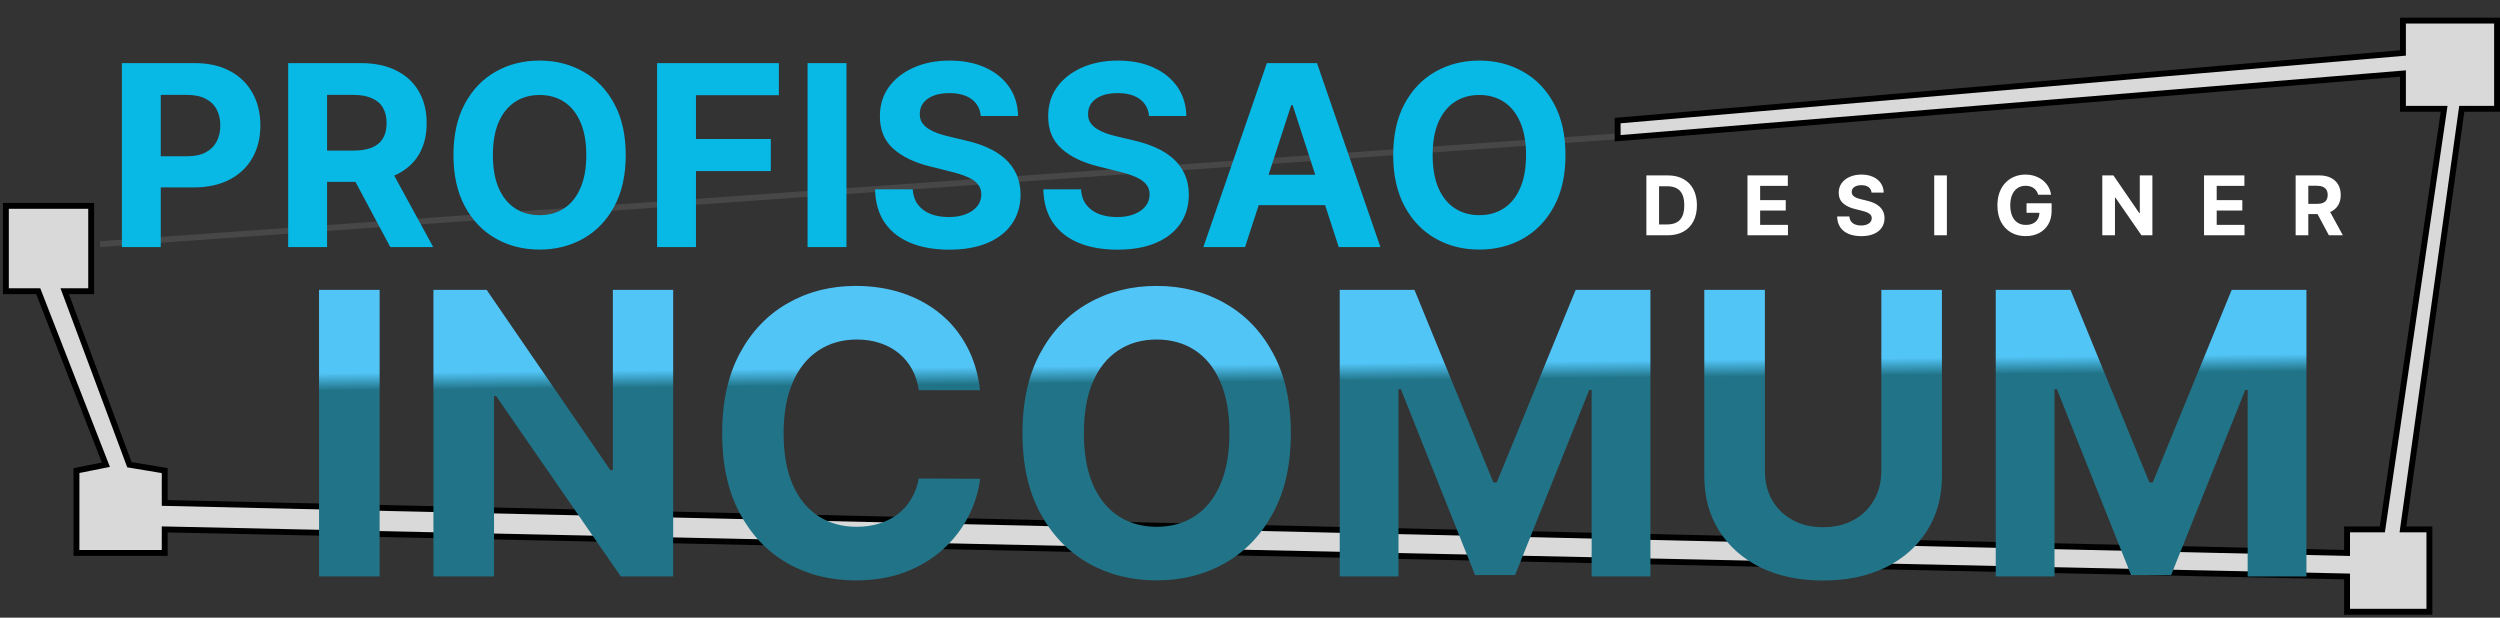 <svg width="425" height="105" viewBox="0 0 425 105" fill="none" xmlns="http://www.w3.org/2000/svg">
<rect x="0" y="0" width="425" height="105" fill="#333333" stroke="none"/>
<path opacity="0.1" d="M17 41.5L277.5 23" stroke="#FEFEFE"/>
<path d="M15.5 49.5H11L22 79L28 80V85.5L399 94V90H405L415.5 18.5H408.5V12.5L275 23.5V20.5L408.5 9V3.5H424.5V18.5H418.5L408.5 90H413V104H399V98L28 90V94H13V80L18 79L6.5 49.5H1V35H15.5V49.5Z" fill="#D9D9D9" stroke="black"/>
<path d="M20.718 42V10.727H33.056C35.428 10.727 37.449 11.18 39.118 12.086C40.788 12.982 42.06 14.229 42.936 15.827C43.821 17.416 44.264 19.248 44.264 21.325C44.264 23.401 43.816 25.234 42.92 26.822C42.025 28.41 40.727 29.647 39.027 30.532C37.337 31.418 35.291 31.861 32.888 31.861H25.024V26.562H31.819C33.092 26.562 34.14 26.343 34.965 25.905C35.8 25.458 36.421 24.842 36.828 24.058C37.245 23.264 37.454 22.353 37.454 21.325C37.454 20.286 37.245 19.38 36.828 18.607C36.421 17.823 35.8 17.217 34.965 16.789C34.13 16.352 33.071 16.133 31.789 16.133H27.33V42H20.718ZM48.989 42V10.727H61.327C63.689 10.727 65.704 11.15 67.374 11.995C69.053 12.829 70.331 14.015 71.207 15.553C72.092 17.079 72.535 18.876 72.535 20.943C72.535 23.02 72.087 24.806 71.191 26.303C70.295 27.789 68.998 28.929 67.297 29.723C65.608 30.517 63.561 30.914 61.159 30.914H52.898V25.6H60.09C61.352 25.6 62.401 25.427 63.236 25.081C64.07 24.735 64.691 24.216 65.099 23.523C65.516 22.831 65.725 21.971 65.725 20.943C65.725 19.904 65.516 19.029 65.099 18.316C64.691 17.604 64.065 17.064 63.22 16.698C62.386 16.321 61.332 16.133 60.059 16.133H55.601V42H48.989ZM65.877 27.768L73.65 42H66.351L58.746 27.768H65.877ZM106.376 26.364C106.376 29.774 105.729 32.675 104.436 35.068C103.154 37.46 101.403 39.287 99.183 40.549C96.974 41.801 94.49 42.428 91.732 42.428C88.953 42.428 86.459 41.796 84.249 40.534C82.04 39.272 80.295 37.444 79.012 35.052C77.729 32.66 77.088 29.764 77.088 26.364C77.088 22.953 77.729 20.052 79.012 17.66C80.295 15.268 82.04 13.445 84.249 12.193C86.459 10.931 88.953 10.3 91.732 10.3C94.49 10.3 96.974 10.931 99.183 12.193C101.403 13.445 103.154 15.268 104.436 17.66C105.729 20.052 106.376 22.953 106.376 26.364ZM99.672 26.364C99.672 24.155 99.341 22.292 98.68 20.775C98.028 19.258 97.107 18.108 95.916 17.324C94.725 16.54 93.33 16.148 91.732 16.148C90.133 16.148 88.739 16.54 87.548 17.324C86.357 18.108 85.43 19.258 84.769 20.775C84.117 22.292 83.791 24.155 83.791 26.364C83.791 28.573 84.117 30.436 84.769 31.952C85.43 33.469 86.357 34.62 87.548 35.403C88.739 36.187 90.133 36.579 91.732 36.579C93.33 36.579 94.725 36.187 95.916 35.403C97.107 34.62 98.028 33.469 98.68 31.952C99.341 30.436 99.672 28.573 99.672 26.364ZM111.703 42V10.727H132.409V16.179H118.315V23.63H131.035V29.082H118.315V42H111.703ZM143.899 10.727V42H137.287V10.727H143.899ZM166.733 19.721C166.611 18.489 166.087 17.533 165.16 16.851C164.234 16.168 162.977 15.827 161.389 15.827C160.31 15.827 159.399 15.98 158.655 16.285C157.912 16.581 157.342 16.993 156.945 17.522C156.558 18.052 156.365 18.652 156.365 19.324C156.345 19.884 156.462 20.373 156.716 20.79C156.981 21.207 157.342 21.569 157.8 21.874C158.258 22.169 158.788 22.429 159.388 22.653C159.989 22.867 160.63 23.05 161.312 23.203L164.122 23.875C165.486 24.18 166.738 24.587 167.879 25.096C169.019 25.605 170.006 26.231 170.841 26.974C171.676 27.718 172.322 28.593 172.78 29.601C173.248 30.609 173.488 31.764 173.498 33.067C173.488 34.981 172.999 36.64 172.032 38.045C171.075 39.44 169.691 40.524 167.879 41.298C166.077 42.061 163.903 42.443 161.358 42.443C158.834 42.443 156.635 42.056 154.762 41.282C152.899 40.509 151.443 39.363 150.394 37.847C149.356 36.32 148.812 34.431 148.761 32.181H155.159C155.23 33.23 155.53 34.105 156.06 34.808C156.599 35.5 157.317 36.024 158.213 36.381C159.119 36.727 160.142 36.9 161.282 36.9C162.402 36.9 163.374 36.737 164.198 36.411C165.033 36.086 165.68 35.633 166.138 35.052C166.596 34.472 166.825 33.805 166.825 33.052C166.825 32.349 166.616 31.759 166.199 31.28C165.792 30.802 165.191 30.395 164.397 30.059C163.613 29.723 162.651 29.418 161.511 29.143L158.106 28.288C155.469 27.646 153.387 26.644 151.86 25.279C150.333 23.915 149.575 22.078 149.585 19.767C149.575 17.874 150.079 16.219 151.097 14.804C152.125 13.389 153.535 12.285 155.327 11.491C157.118 10.697 159.154 10.3 161.435 10.3C163.756 10.3 165.781 10.697 167.512 11.491C169.253 12.285 170.607 13.389 171.574 14.804C172.541 16.219 173.04 17.858 173.07 19.721H166.733ZM195.34 19.721C195.218 18.489 194.694 17.533 193.767 16.851C192.841 16.168 191.584 15.827 189.996 15.827C188.917 15.827 188.005 15.98 187.262 16.285C186.519 16.581 185.949 16.993 185.552 17.522C185.165 18.052 184.972 18.652 184.972 19.324C184.951 19.884 185.068 20.373 185.323 20.79C185.588 21.207 185.949 21.569 186.407 21.874C186.865 22.169 187.395 22.429 187.995 22.653C188.596 22.867 189.237 23.05 189.919 23.203L192.729 23.875C194.093 24.18 195.345 24.587 196.485 25.096C197.625 25.605 198.613 26.231 199.448 26.974C200.282 27.718 200.929 28.593 201.387 29.601C201.855 30.609 202.094 31.764 202.105 33.067C202.094 34.981 201.606 36.64 200.639 38.045C199.682 39.44 198.297 40.524 196.485 41.298C194.683 42.061 192.51 42.443 189.965 42.443C187.44 42.443 185.242 42.056 183.368 41.282C181.506 40.509 180.05 39.363 179.001 37.847C177.963 36.32 177.418 34.431 177.367 32.181H183.765C183.837 33.23 184.137 34.105 184.666 34.808C185.206 35.5 185.924 36.024 186.819 36.381C187.725 36.727 188.749 36.9 189.889 36.9C191.008 36.9 191.981 36.737 192.805 36.411C193.64 36.086 194.286 35.633 194.745 35.052C195.203 34.472 195.432 33.805 195.432 33.052C195.432 32.349 195.223 31.759 194.806 31.28C194.398 30.802 193.798 30.395 193.004 30.059C192.22 29.723 191.258 29.418 190.118 29.143L186.713 28.288C184.076 27.646 181.994 26.644 180.467 25.279C178.94 23.915 178.182 22.078 178.192 19.767C178.182 17.874 178.686 16.219 179.704 14.804C180.732 13.389 182.142 12.285 183.933 11.491C185.725 10.697 187.761 10.3 190.041 10.3C192.362 10.3 194.388 10.697 196.119 11.491C197.86 12.285 199.213 13.389 200.181 14.804C201.148 16.219 201.646 17.858 201.677 19.721H195.34ZM211.658 42H204.573L215.369 10.727H223.89L234.67 42H227.585L219.751 17.874H219.507L211.658 42ZM211.216 29.708H227.951V34.869H211.216V29.708ZM266.132 26.364C266.132 29.774 265.486 32.675 264.193 35.068C262.91 37.46 261.159 39.287 258.94 40.549C256.731 41.801 254.247 42.428 251.488 42.428C248.709 42.428 246.215 41.796 244.006 40.534C241.797 39.272 240.051 37.444 238.769 35.052C237.486 32.66 236.845 29.764 236.845 26.364C236.845 22.953 237.486 20.052 238.769 17.66C240.051 15.268 241.797 13.445 244.006 12.193C246.215 10.931 248.709 10.3 251.488 10.3C254.247 10.3 256.731 10.931 258.94 12.193C261.159 13.445 262.91 15.268 264.193 17.66C265.486 20.052 266.132 22.953 266.132 26.364ZM259.429 26.364C259.429 24.155 259.098 22.292 258.436 20.775C257.785 19.258 256.863 18.108 255.672 17.324C254.481 16.54 253.087 16.148 251.488 16.148C249.89 16.148 248.496 16.54 247.305 17.324C246.113 18.108 245.187 19.258 244.525 20.775C243.874 22.292 243.548 24.155 243.548 26.364C243.548 28.573 243.874 30.436 244.525 31.952C245.187 33.469 246.113 34.62 247.305 35.403C248.496 36.187 249.89 36.579 251.488 36.579C253.087 36.579 254.481 36.187 255.672 35.403C256.863 34.62 257.785 33.469 258.436 31.952C259.098 30.436 259.429 28.573 259.429 26.364Z" fill="#08B9E5"/>
<path d="M283.494 40H279.885V29.818H283.524C284.548 29.818 285.43 30.022 286.169 30.43C286.908 30.834 287.477 31.416 287.874 32.175C288.275 32.934 288.476 33.842 288.476 34.899C288.476 35.96 288.275 36.871 287.874 37.633C287.477 38.396 286.905 38.981 286.159 39.389C285.417 39.796 284.528 40 283.494 40ZM282.038 38.156H283.405C284.041 38.156 284.576 38.043 285.011 37.818C285.448 37.589 285.776 37.236 285.995 36.758C286.217 36.278 286.328 35.658 286.328 34.899C286.328 34.147 286.217 33.532 285.995 33.055C285.776 32.577 285.45 32.226 285.016 32.001C284.581 31.775 284.046 31.663 283.41 31.663H282.038V38.156ZM297.07 40V29.818H303.931V31.593H299.223V34.019H303.578V35.794H299.223V38.225H303.951V40H297.07ZM318.166 32.746C318.126 32.345 317.956 32.034 317.654 31.812C317.353 31.59 316.943 31.479 316.426 31.479C316.075 31.479 315.778 31.528 315.536 31.628C315.294 31.724 315.109 31.858 314.979 32.031C314.853 32.203 314.79 32.398 314.79 32.617C314.784 32.8 314.822 32.959 314.905 33.094C314.991 33.23 315.109 33.348 315.258 33.447C315.407 33.544 315.579 33.628 315.775 33.701C315.97 33.771 316.179 33.83 316.401 33.88L317.316 34.099C317.76 34.198 318.168 34.331 318.539 34.496C318.91 34.662 319.232 34.866 319.504 35.108C319.775 35.35 319.986 35.635 320.135 35.963C320.287 36.291 320.365 36.667 320.369 37.092C320.365 37.715 320.206 38.255 319.891 38.712C319.58 39.166 319.129 39.519 318.539 39.771C317.952 40.02 317.245 40.144 316.416 40.144C315.594 40.144 314.878 40.018 314.268 39.766C313.662 39.514 313.188 39.142 312.847 38.648C312.509 38.151 312.331 37.536 312.315 36.803H314.398C314.421 37.145 314.519 37.43 314.691 37.658C314.867 37.884 315.1 38.054 315.392 38.17C315.687 38.283 316.02 38.34 316.391 38.34C316.756 38.34 317.072 38.286 317.341 38.18C317.613 38.074 317.823 37.927 317.972 37.738C318.121 37.549 318.196 37.332 318.196 37.087C318.196 36.858 318.128 36.666 317.992 36.51C317.86 36.354 317.664 36.222 317.406 36.112C317.15 36.003 316.837 35.903 316.466 35.814L315.357 35.535C314.499 35.327 313.821 35 313.324 34.556C312.827 34.112 312.58 33.514 312.583 32.761C312.58 32.145 312.744 31.606 313.075 31.146C313.41 30.685 313.869 30.325 314.452 30.067C315.036 29.808 315.699 29.679 316.441 29.679C317.197 29.679 317.856 29.808 318.42 30.067C318.987 30.325 319.427 30.685 319.742 31.146C320.057 31.606 320.219 32.14 320.229 32.746H318.166ZM330.969 29.818V40H328.817V29.818H330.969ZM346.492 33.109C346.422 32.867 346.324 32.654 346.199 32.468C346.073 32.279 345.918 32.12 345.736 31.991C345.557 31.858 345.352 31.757 345.12 31.688C344.891 31.618 344.637 31.583 344.359 31.583C343.839 31.583 343.381 31.712 342.987 31.971C342.596 32.229 342.291 32.606 342.072 33.099C341.853 33.59 341.744 34.19 341.744 34.899C341.744 35.608 341.852 36.212 342.067 36.709C342.283 37.206 342.587 37.586 342.982 37.847C343.376 38.106 343.842 38.235 344.379 38.235C344.866 38.235 345.282 38.149 345.627 37.977C345.975 37.801 346.24 37.554 346.422 37.236C346.608 36.918 346.701 36.541 346.701 36.107L347.138 36.172H344.513V34.551H348.774V35.834C348.774 36.729 348.585 37.498 348.207 38.141C347.829 38.78 347.309 39.274 346.646 39.622C345.983 39.967 345.224 40.139 344.369 40.139C343.414 40.139 342.576 39.929 341.853 39.508C341.131 39.084 340.567 38.482 340.163 37.703C339.762 36.921 339.561 35.993 339.561 34.919C339.561 34.094 339.681 33.358 339.919 32.712C340.161 32.062 340.499 31.512 340.934 31.061C341.368 30.61 341.873 30.267 342.45 30.032C343.027 29.797 343.651 29.679 344.324 29.679C344.901 29.679 345.438 29.764 345.935 29.933C346.432 30.098 346.873 30.334 347.257 30.639C347.645 30.943 347.962 31.306 348.207 31.727C348.452 32.145 348.61 32.606 348.679 33.109H346.492ZM365.907 29.818V40H364.048L359.618 33.592H359.544V40H357.391V29.818H359.28L363.675 36.222H363.764V29.818H365.907ZM374.686 40V29.818H381.547V31.593H376.838V34.019H381.194V35.794H376.838V38.225H381.566V40H374.686ZM390.258 40V29.818H394.275C395.044 29.818 395.7 29.956 396.244 30.231C396.791 30.503 397.207 30.889 397.492 31.389C397.78 31.886 397.924 32.471 397.924 33.144C397.924 33.82 397.778 34.402 397.487 34.889C397.195 35.373 396.772 35.744 396.219 36.003C395.669 36.261 395.003 36.391 394.22 36.391H391.531V34.66H393.872C394.283 34.66 394.625 34.604 394.896 34.492C395.168 34.379 395.37 34.21 395.503 33.984C395.639 33.759 395.707 33.479 395.707 33.144C395.707 32.806 395.639 32.521 395.503 32.289C395.37 32.057 395.167 31.881 394.892 31.762C394.62 31.639 394.277 31.578 393.862 31.578H392.411V40H390.258ZM395.757 35.367L398.287 40H395.911L393.435 35.367H395.757Z" fill="white"/>
<path d="M64.537 49.273V98H54.235V49.273H64.537ZM114.44 49.273V98H105.542L84.343 67.331H83.986V98H73.683V49.273H82.725L103.757 79.918H104.186V49.273H114.44ZM166.615 66.332H156.194C156.004 64.984 155.615 63.786 155.028 62.739C154.441 61.677 153.688 60.773 152.768 60.027C151.848 59.282 150.785 58.711 149.58 58.314C148.39 57.917 147.097 57.719 145.702 57.719C143.179 57.719 140.983 58.346 139.111 59.599C137.239 60.836 135.788 62.644 134.757 65.023C133.726 67.387 133.21 70.258 133.21 73.636C133.21 77.11 133.726 80.029 134.757 82.392C135.804 84.755 137.263 86.54 139.135 87.745C141.006 88.951 143.172 89.554 145.63 89.554C147.01 89.554 148.287 89.371 149.461 89.006C150.65 88.642 151.705 88.11 152.625 87.412C153.545 86.698 154.306 85.834 154.909 84.819C155.528 83.804 155.956 82.646 156.194 81.345L166.615 81.393C166.346 83.629 165.671 85.787 164.593 87.864C163.53 89.926 162.095 91.774 160.286 93.408C158.494 95.026 156.353 96.311 153.862 97.262C151.388 98.198 148.588 98.666 145.464 98.666C141.117 98.666 137.231 97.683 133.805 95.716C130.395 93.749 127.698 90.902 125.716 87.174C123.749 83.447 122.765 78.934 122.765 73.636C122.765 68.323 123.765 63.802 125.763 60.075C127.762 56.347 130.474 53.508 133.9 51.557C137.327 49.59 141.181 48.606 145.464 48.606C148.287 48.606 150.904 49.003 153.315 49.796C155.742 50.589 157.891 51.747 159.763 53.27C161.635 54.777 163.157 56.625 164.331 58.814C165.521 61.002 166.282 63.509 166.615 66.332ZM219.451 73.636C219.451 78.95 218.443 83.471 216.429 87.198C214.43 90.926 211.702 93.773 208.244 95.74C204.802 97.691 200.932 98.666 196.633 98.666C192.303 98.666 188.417 97.683 184.975 95.716C181.533 93.749 178.813 90.902 176.814 87.174C174.816 83.447 173.816 78.934 173.816 73.636C173.816 68.323 174.816 63.802 176.814 60.075C178.813 56.347 181.533 53.508 184.975 51.557C188.417 49.59 192.303 48.606 196.633 48.606C200.932 48.606 204.802 49.59 208.244 51.557C211.702 53.508 214.43 56.347 216.429 60.075C218.443 63.802 219.451 68.323 219.451 73.636ZM209.006 73.636C209.006 70.194 208.49 67.292 207.459 64.928C206.444 62.565 205.008 60.773 203.153 59.551C201.297 58.33 199.124 57.719 196.633 57.719C194.143 57.719 191.97 58.33 190.114 59.551C188.258 60.773 186.815 62.565 185.784 64.928C184.769 67.292 184.261 70.194 184.261 73.636C184.261 77.078 184.769 79.981 185.784 82.344C186.815 84.708 188.258 86.5 190.114 87.722C191.97 88.943 194.143 89.554 196.633 89.554C199.124 89.554 201.297 88.943 203.153 87.722C205.008 86.5 206.444 84.708 207.459 82.344C208.49 79.981 209.006 77.078 209.006 73.636ZM227.752 49.273H240.457L253.876 82.011H254.447L267.866 49.273H280.572V98H270.579V66.284H270.174L257.564 97.762H250.759L238.149 66.165H237.745V98H227.752V49.273ZM319.827 49.273H330.129V80.917C330.129 84.47 329.281 87.579 327.584 90.244C325.902 92.908 323.547 94.986 320.517 96.477C317.488 97.952 313.958 98.69 309.93 98.69C305.885 98.69 302.348 97.952 299.318 96.477C296.288 94.986 293.933 92.908 292.252 90.244C290.57 87.579 289.73 84.47 289.73 80.917V49.273H300.032V80.037C300.032 81.892 300.436 83.542 301.245 84.985C302.07 86.429 303.228 87.563 304.719 88.388C306.21 89.213 307.947 89.625 309.93 89.625C311.928 89.625 313.665 89.213 315.14 88.388C316.631 87.563 317.781 86.429 318.59 84.985C319.415 83.542 319.827 81.892 319.827 80.037V49.273ZM339.276 49.273H351.981L365.4 82.011H365.971L379.39 49.273H392.095V98H382.102V66.284H381.698L369.088 97.762H362.283L349.673 66.165H349.268V98H339.276V49.273Z" fill="url(#paint0_linear_1_21)"/>
<defs>
<linearGradient id="paint0_linear_1_21" x1="225.5" y1="33" x2="225.822" y2="65.903" gradientUnits="userSpaceOnUse">
<stop offset="0.875" stop-color="#52C5F7"/>
<stop offset="0.964" stop-color="#217488"/>
</linearGradient>
</defs>
</svg>
